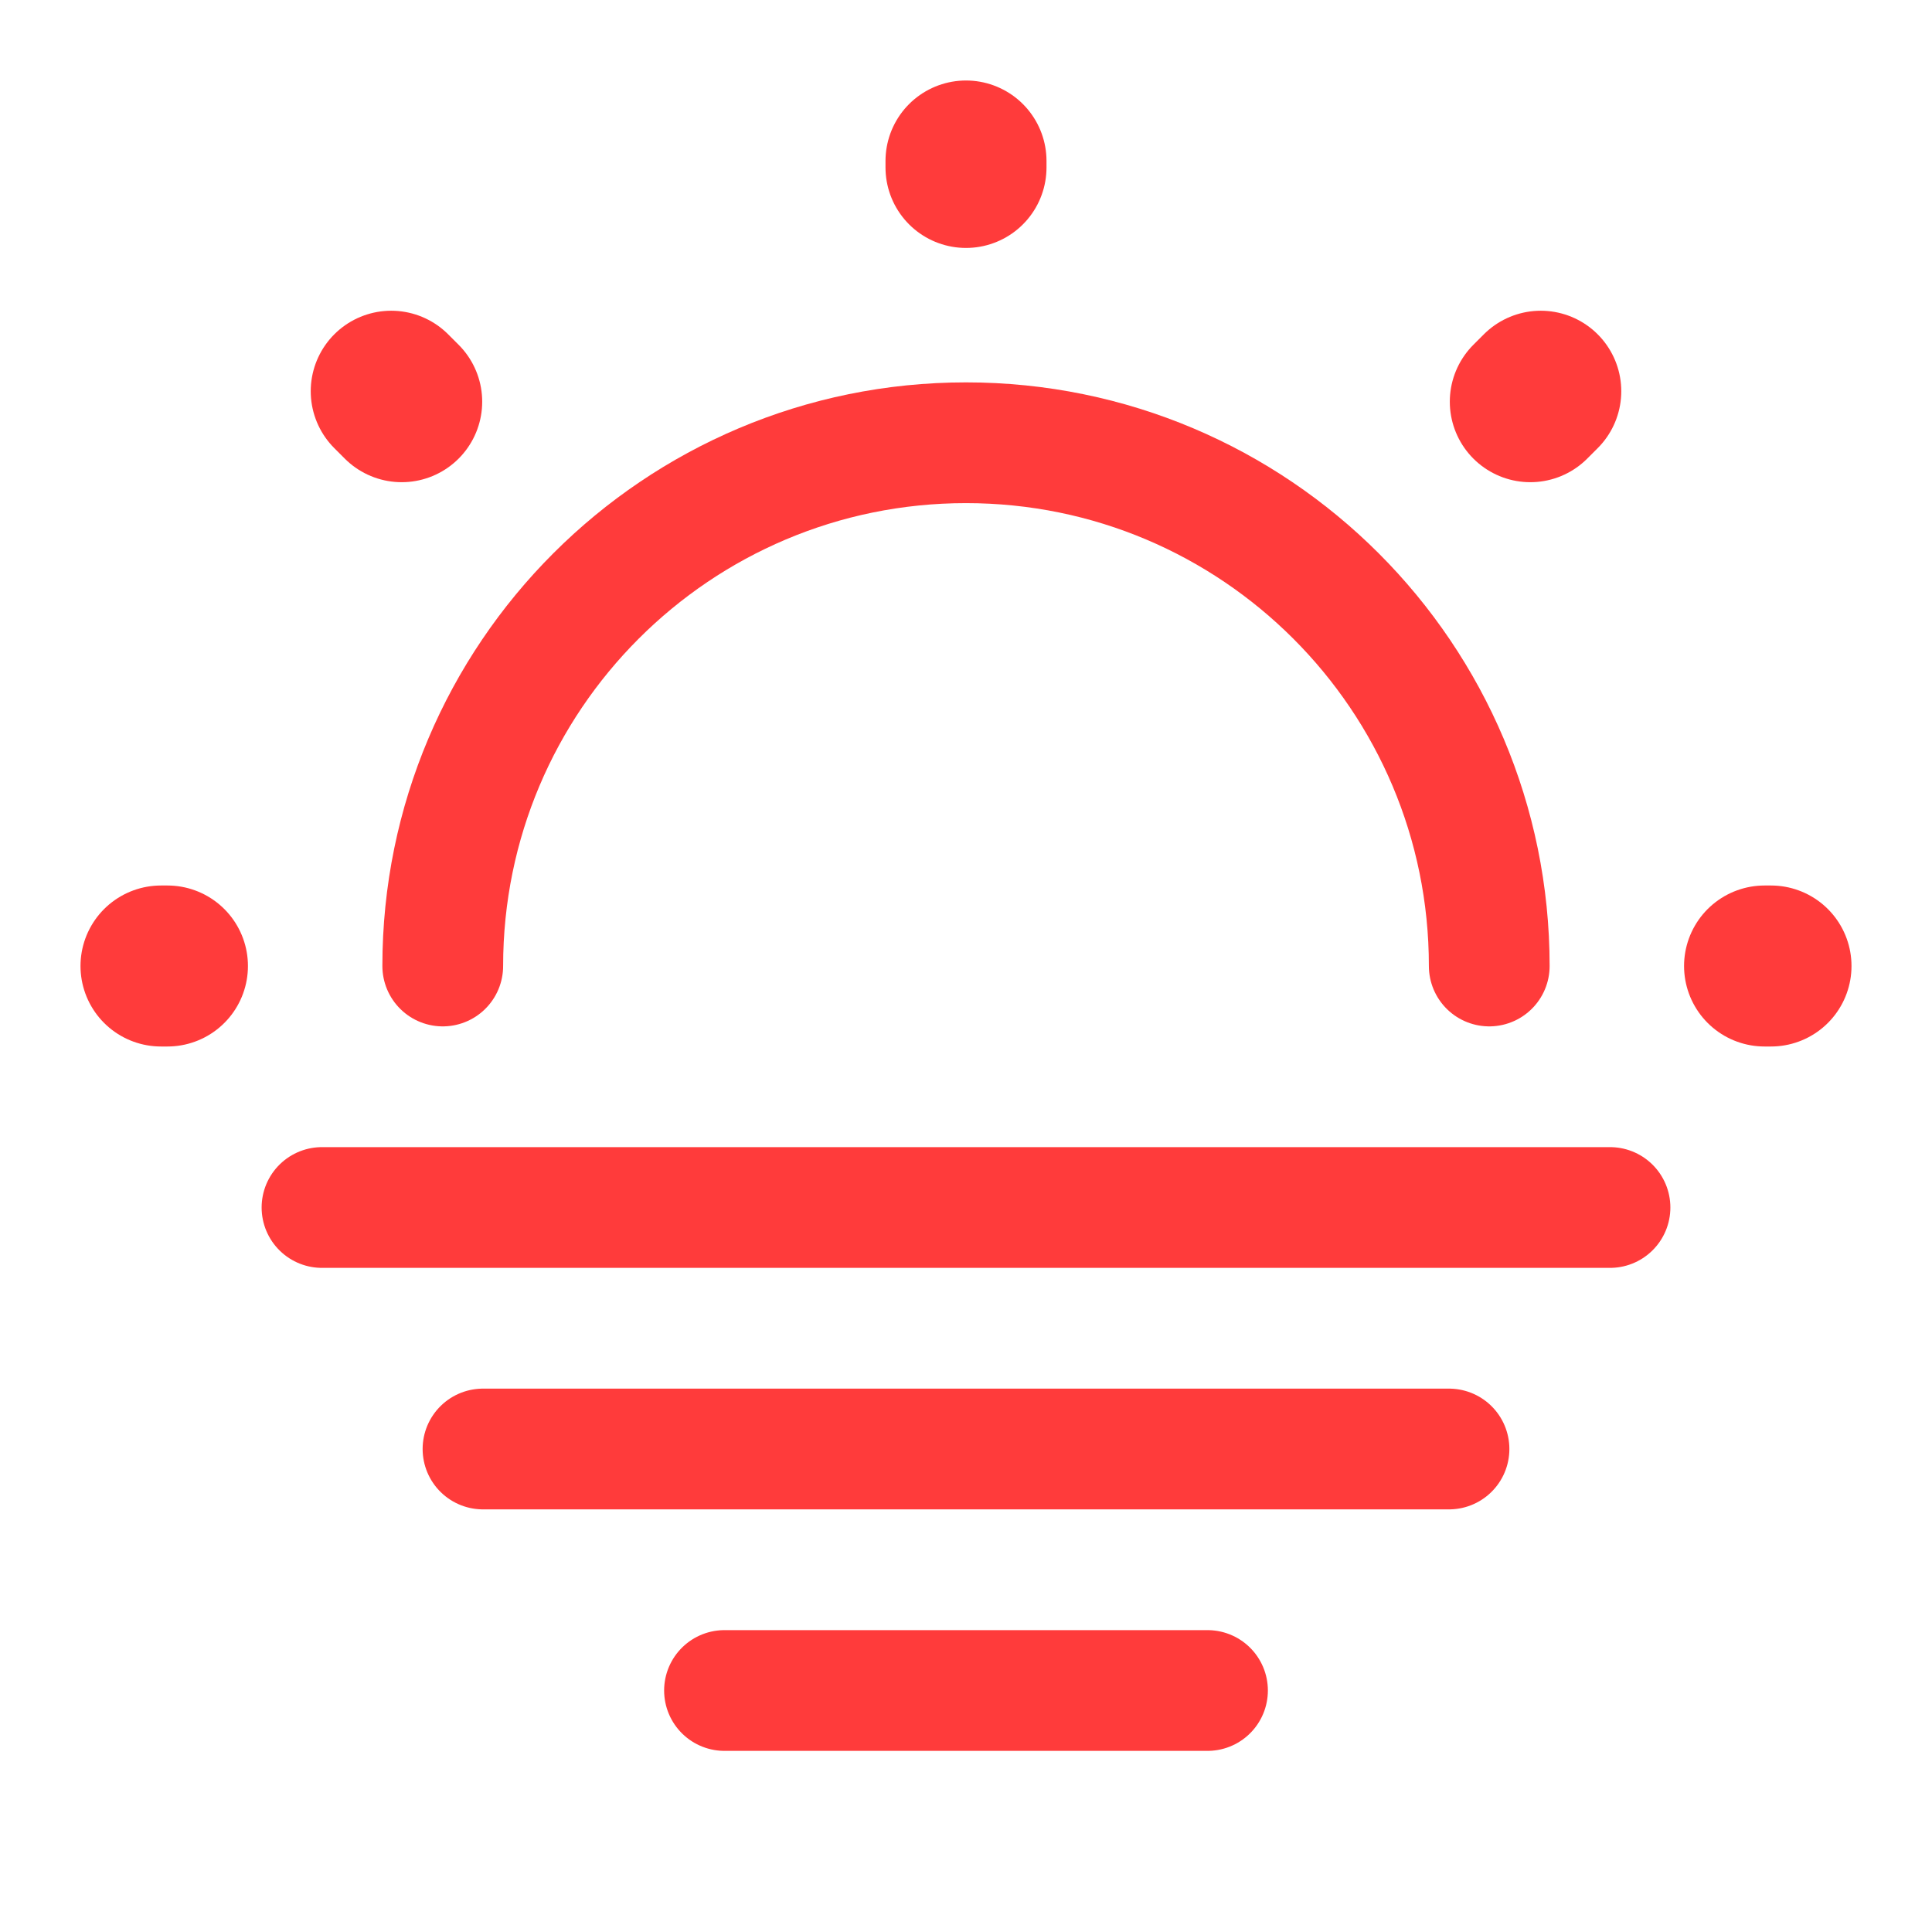 <svg width="24" height="24" viewBox="0 0 24 24" fill="none" xmlns="http://www.w3.org/2000/svg">
<g id="vuesax/linear/sun-fog">
<g id="sun-fog">
<path id="Vector" d="M18.5 12C18.5 8.41 15.59 5.5 12 5.5C8.41 5.5 5.5 8.41 5.5 12" stroke="#FF3B3B" stroke-width="1.5" stroke-linecap="round" stroke-linejoin="round"/>
<path id="Vector_2" d="M4.99 4.99L4.86 4.86M19.01 4.99L19.14 4.86L19.01 4.99ZM12 2.08V2V2.08ZM2.08 12H2H2.08ZM22 12H21.92H22Z" stroke="#FF3B3B" stroke-width="2" stroke-linecap="round" stroke-linejoin="round"/>
<path id="Vector_3" d="M4 15H20" stroke="#FF3B3B" stroke-width="1.5" stroke-miterlimit="10" stroke-linecap="round" stroke-linejoin="round"/>
<path id="Vector_4" d="M6 18H18" stroke="#FF3B3B" stroke-width="1.5" stroke-miterlimit="10" stroke-linecap="round" stroke-linejoin="round"/>
<path id="Vector_5" d="M9 21H15" stroke="#FF3B3B" stroke-width="1.5" stroke-miterlimit="10" stroke-linecap="round" stroke-linejoin="round"/>
</g>
</g>
</svg>
